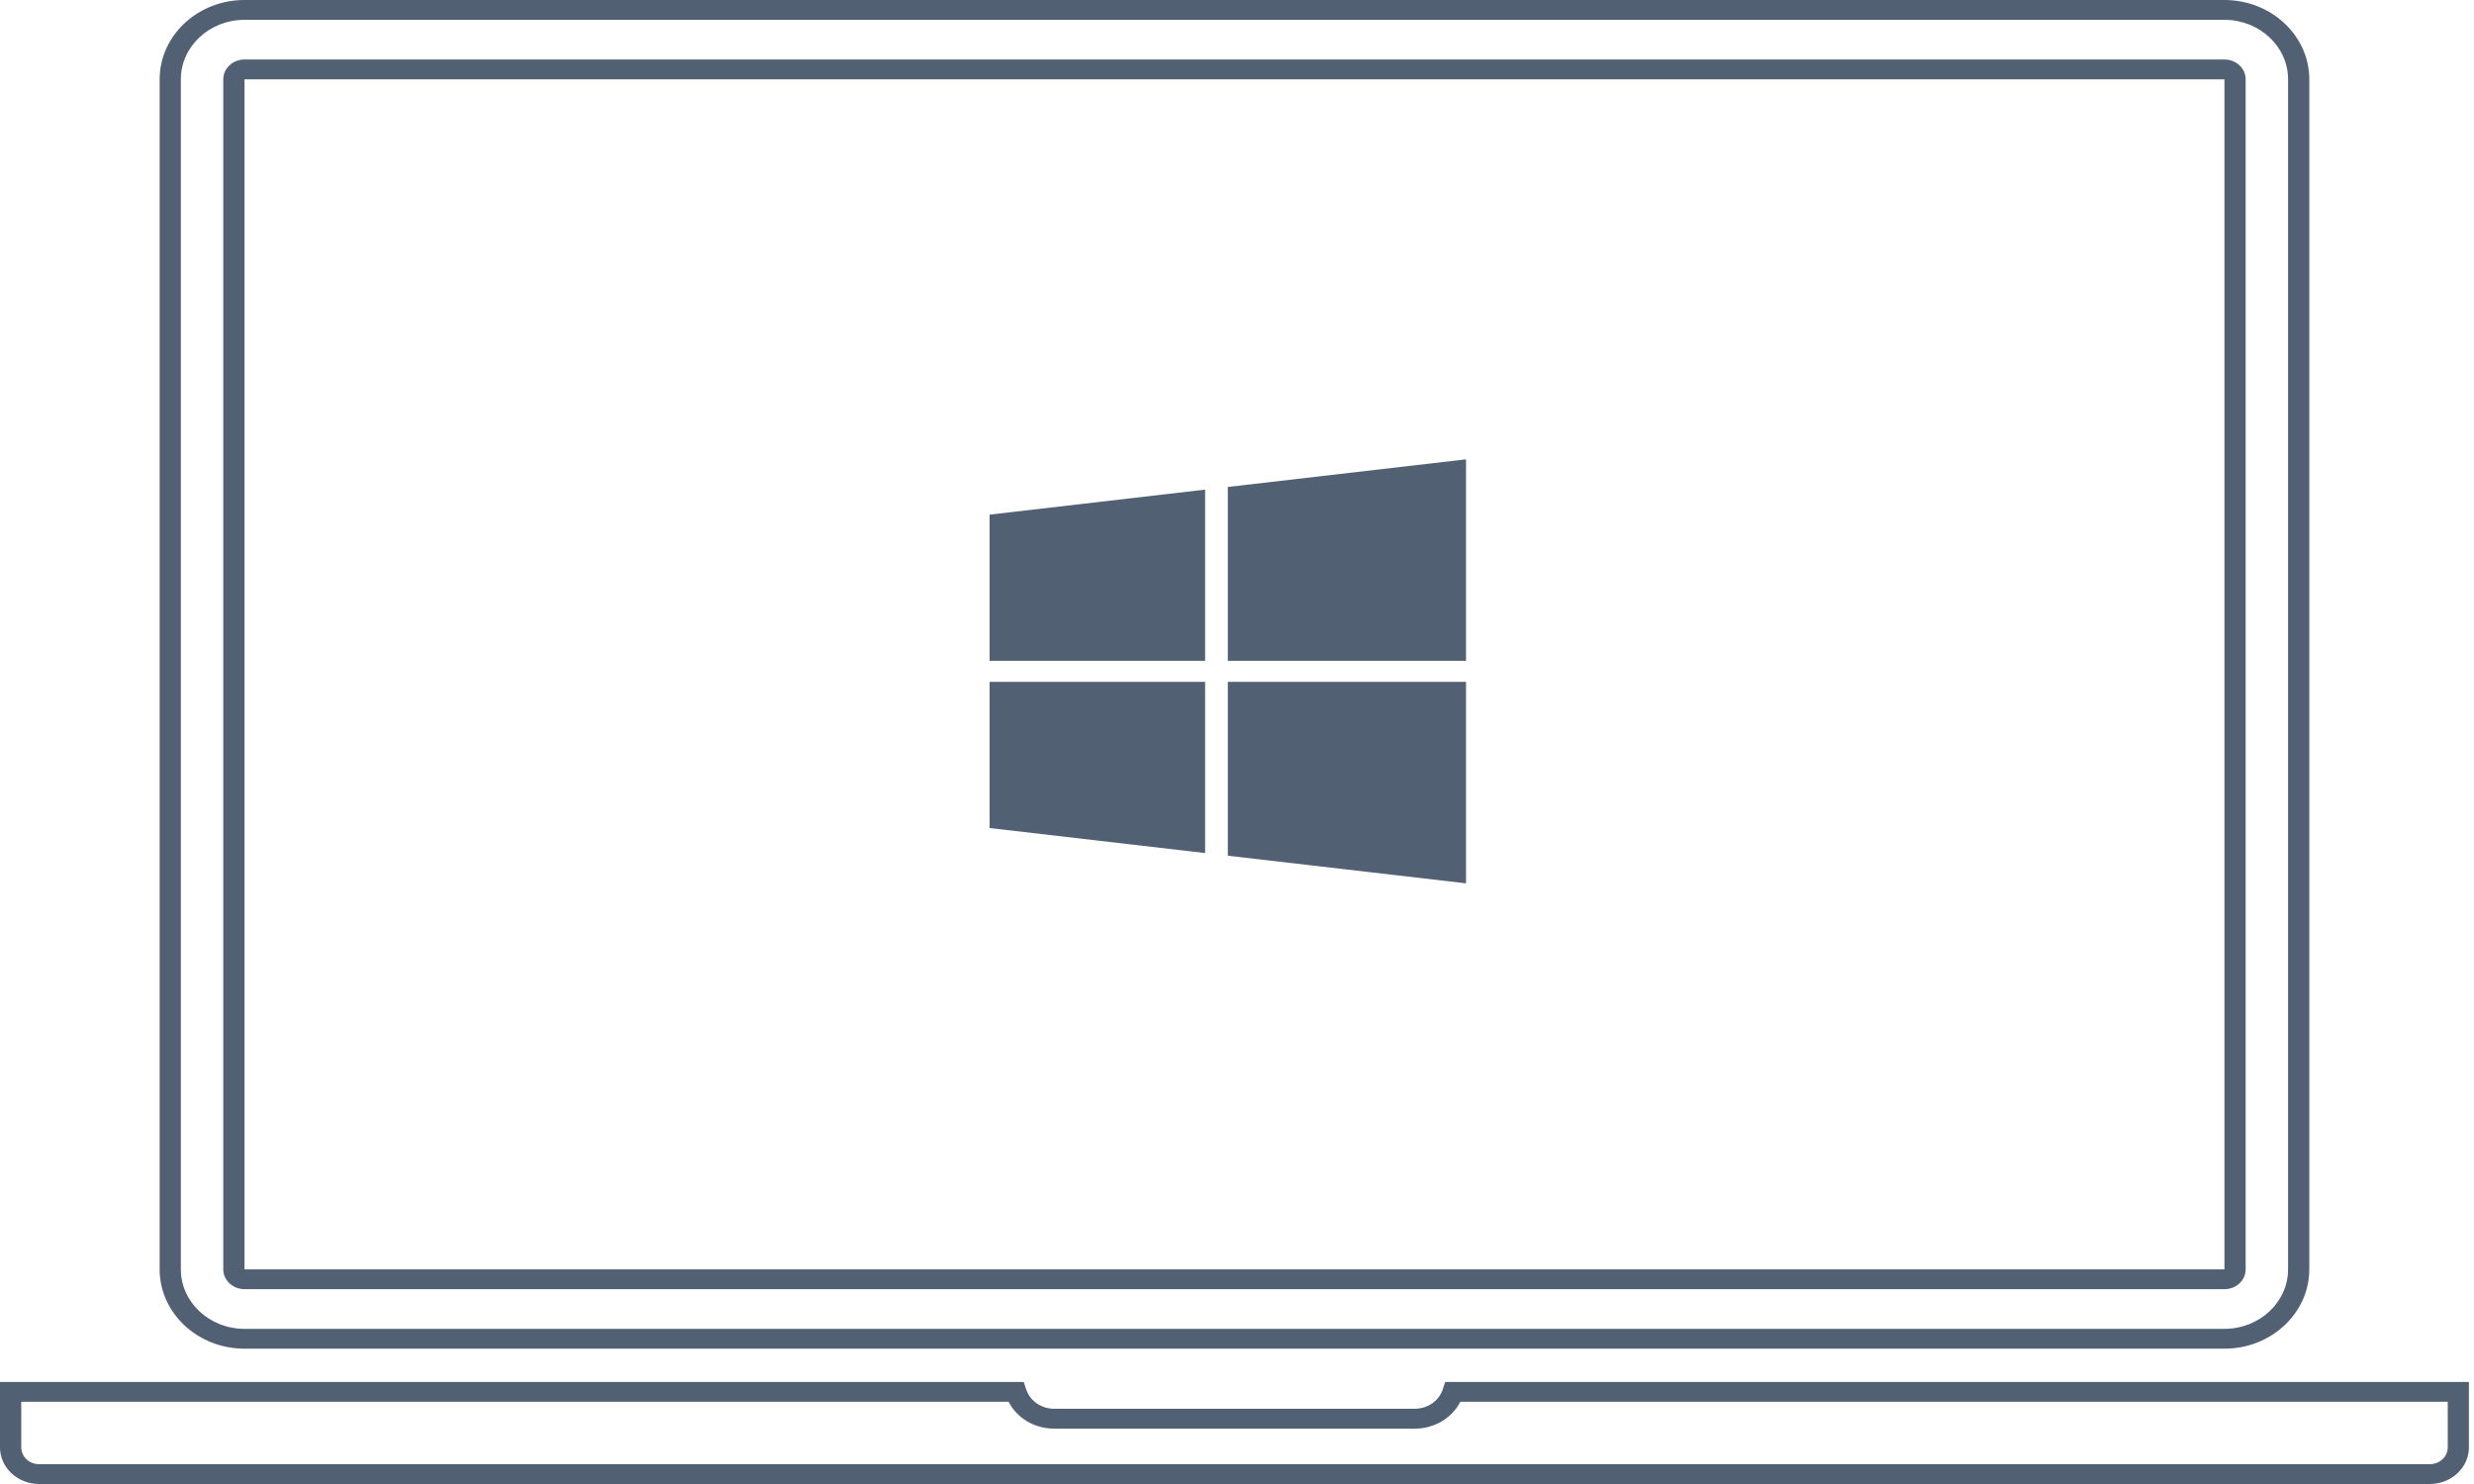 <?xml version="1.0" encoding="UTF-8"?>
<svg width="70px" height="42px" viewBox="0 0 70 42" version="1.1" xmlns="http://www.w3.org/2000/svg" xmlns:xlink="http://www.w3.org/1999/xlink">
    <!-- Generator: Sketch 50.2 (55047) - http://www.bohemiancoding.com/sketch -->
    <title>device/notebook</title>
    <desc>Created with Sketch.</desc>
    <defs></defs>
    <g id="Page-1-Copy" stroke="none" stroke-width="1" fill="none" fill-rule="evenodd">
        <g id="Desktop_ICO" transform="translate(-1118, -4461)" fill="#516173">
            <g id="Download" transform="translate(195, 3937)">
                <g id="device/notebook" transform="translate(923, 524)">
                    <g id="notebook" stroke-width="1" fill-rule="evenodd">
                        <path d="M68.75,42 L1.107,42 C0.496,42 0,41.535 0,40.964 L0,39.112 L28.966,39.112 L29.031,39.311 C29.138,39.646 29.459,39.87 29.828,39.87 L40.029,39.87 C40.398,39.87 40.718,39.646 40.826,39.311 L40.89,39.112 L69.856,39.112 L69.856,40.964 C69.856,41.535 69.36,42 68.75,42 Z M0.601,39.673 L0.601,40.965 C0.601,41.226 0.828,41.439 1.107,41.439 L68.75,41.439 C69.029,41.439 69.257,41.226 69.257,40.965 L69.257,39.673 L41.319,39.673 C41.081,40.135 40.588,40.433 40.029,40.433 L29.828,40.433 C29.268,40.433 28.775,40.136 28.538,39.673 L0.601,39.673 Z M62.939,38.17 L6.918,38.17 C5.594,38.17 4.517,37.163 4.517,35.925 L4.517,2.245 C4.517,1.007 5.594,0 6.918,0 L62.939,0 C64.263,0 65.34,1.007 65.34,2.245 L65.34,35.925 C65.34,37.163 64.263,38.17 62.939,38.17 Z M6.918,0.561 C5.925,0.561 5.117,1.317 5.117,2.245 L5.117,35.925 C5.117,36.853 5.925,37.609 6.918,37.609 L62.939,37.609 C63.932,37.609 64.739,36.853 64.739,35.925 L64.739,2.245 C64.739,1.317 63.932,0.561 62.939,0.561 L6.918,0.561 Z M62.939,36.486 L6.918,36.486 C6.587,36.486 6.317,36.235 6.317,35.925 L6.317,2.245 C6.317,1.935 6.587,1.684 6.918,1.684 L62.939,1.684 C63.27,1.684 63.539,1.935 63.539,2.245 L63.539,35.925 C63.54,36.235 63.27,36.486 62.939,36.486 Z M6.918,2.245 L6.918,35.925 L62.939,35.925 L62.939,2.245 L6.918,2.245 Z" id="Shape" fill-rule="nonzero"></path>
                    </g>
                    <path d="M41.48,13 L34.74,13.782 L34.74,18.702 L41.48,18.702 L41.48,13 Z M34.098,13.857 L28,14.565 L28,18.702 L34.098,18.702 L34.098,13.857 Z M28,19.298 L28,23.435 L34.098,24.143 L34.098,19.298 L28,19.298 Z M34.74,19.298 L34.74,24.218 L41.48,25 L41.48,19.298 L34.74,19.298 Z" id="surface1" fill-rule="nonzero"></path>
                </g>
            </g>
        </g>
    </g>
</svg>